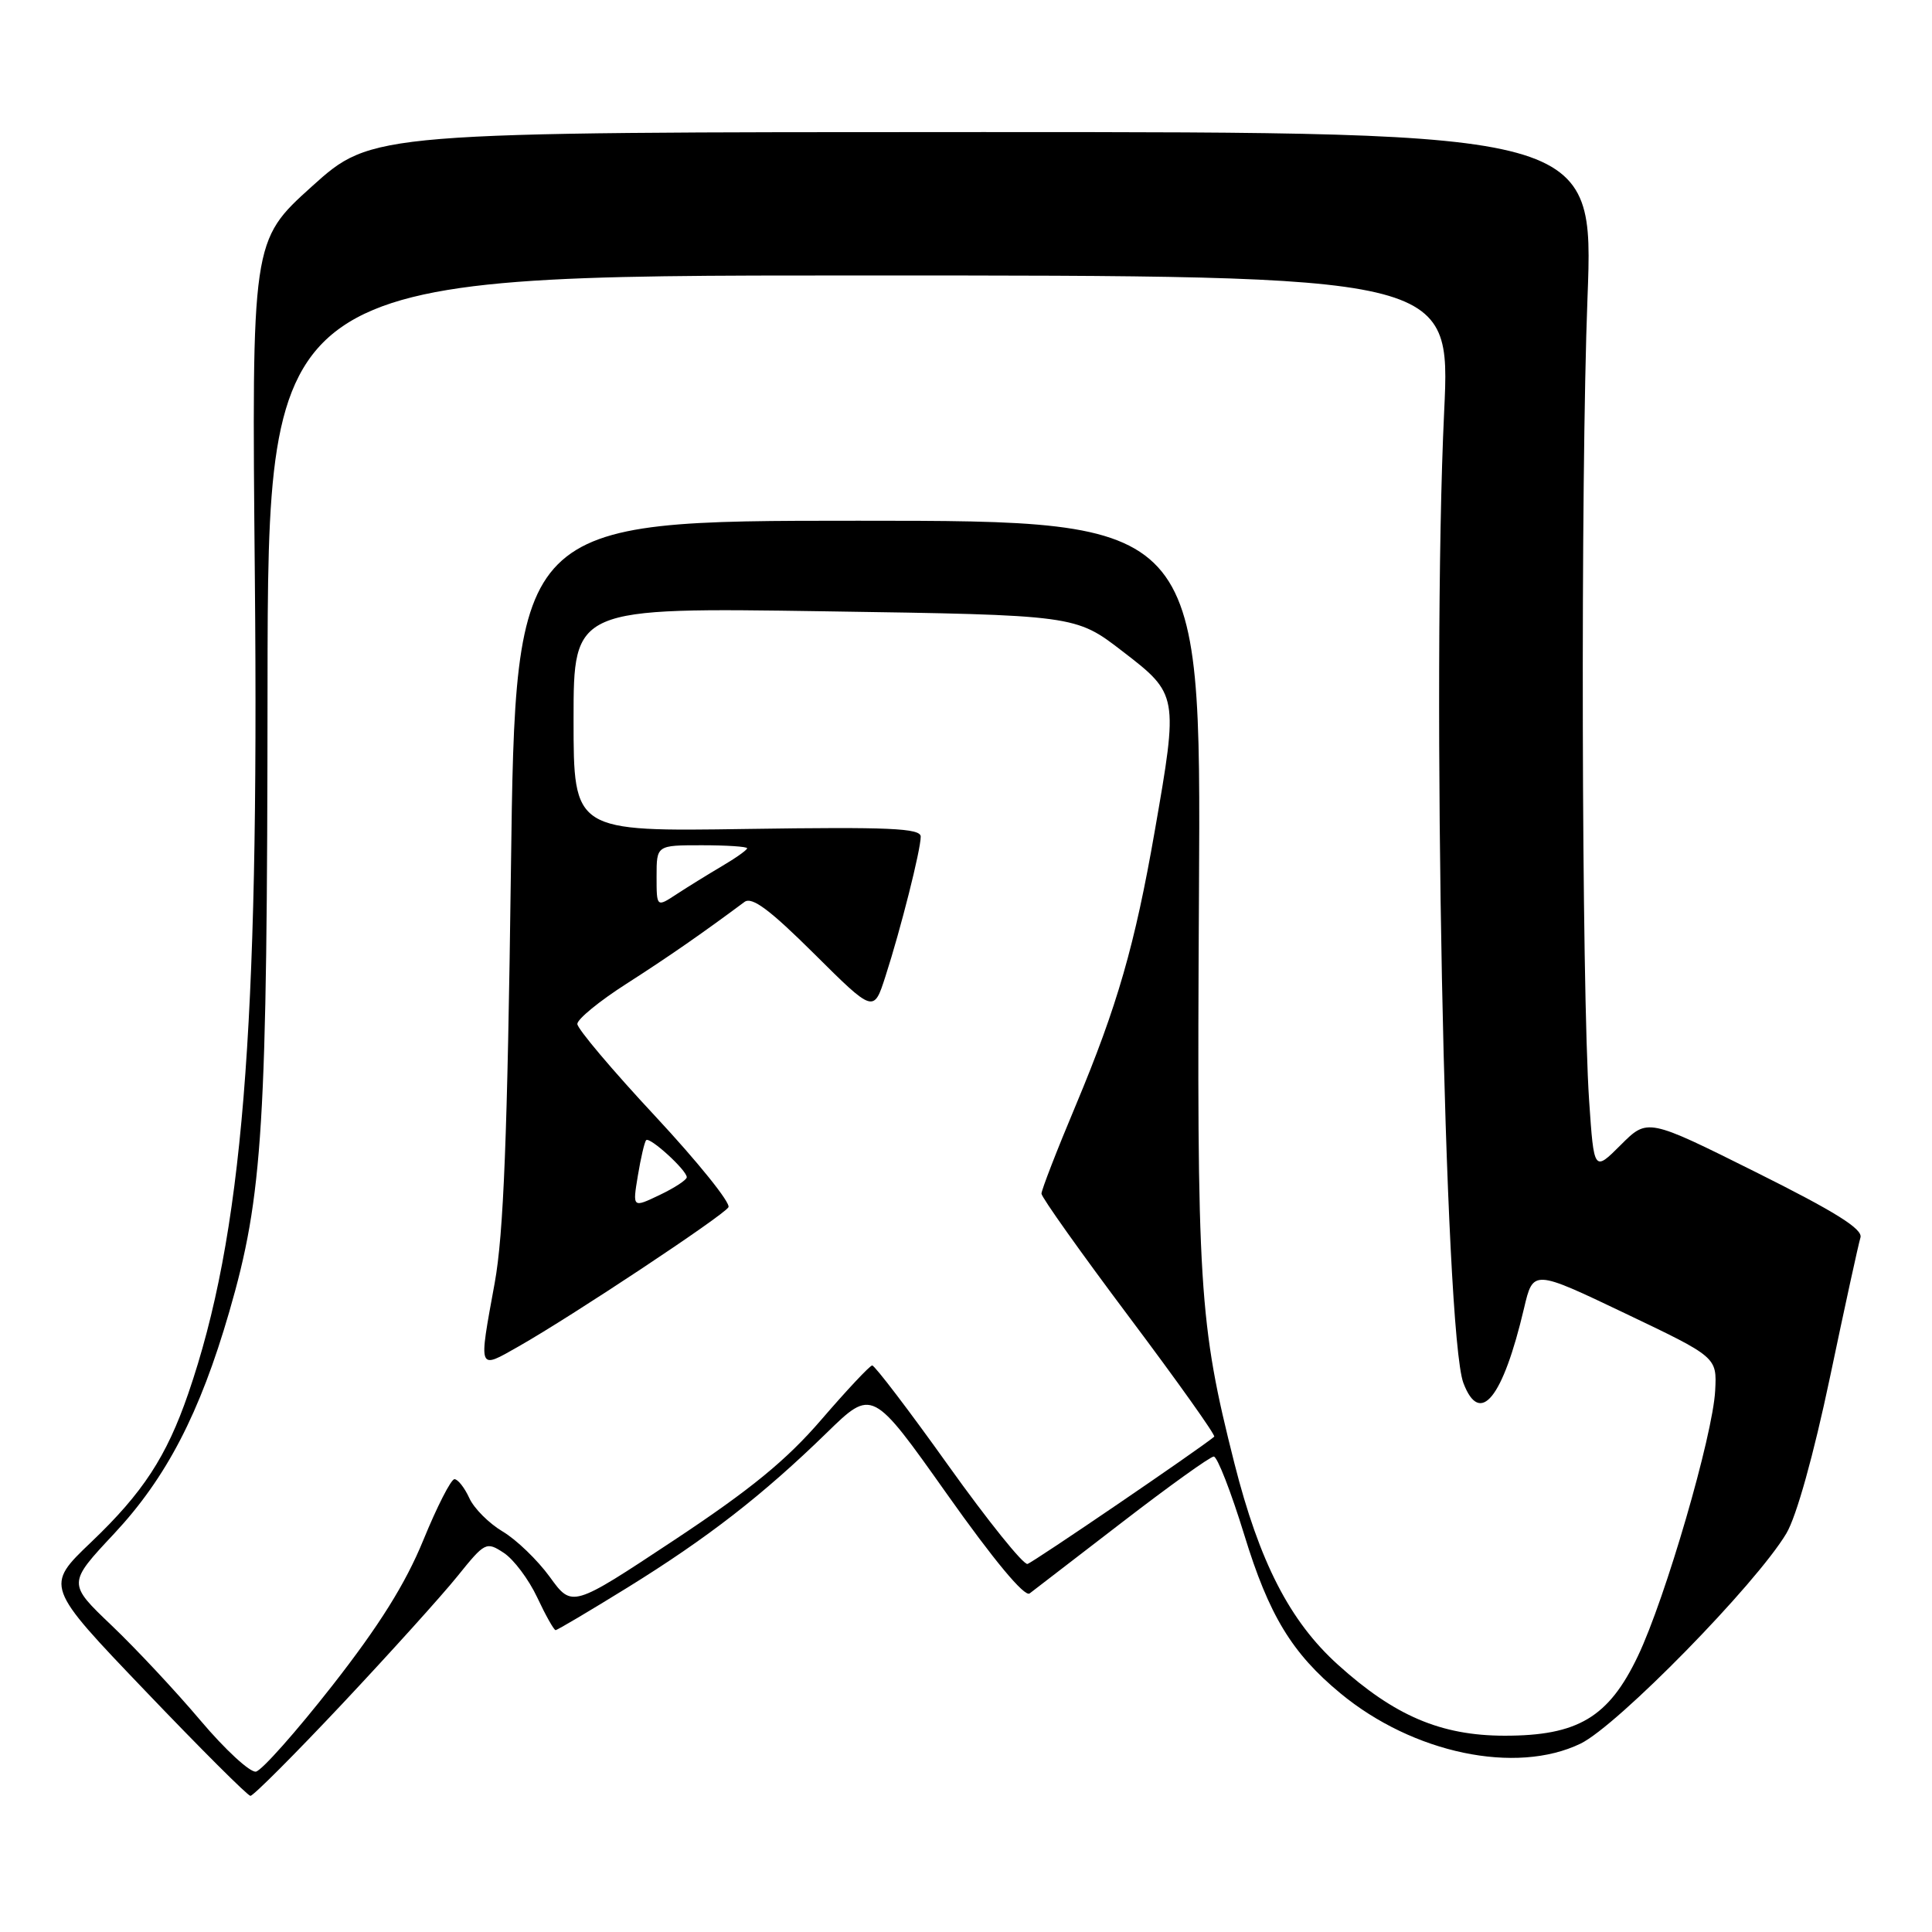 <?xml version="1.0" encoding="UTF-8" standalone="no"?>
<!DOCTYPE svg PUBLIC "-//W3C//DTD SVG 1.1//EN" "http://www.w3.org/Graphics/SVG/1.1/DTD/svg11.dtd" >
<svg xmlns="http://www.w3.org/2000/svg" xmlns:xlink="http://www.w3.org/1999/xlink" version="1.1" viewBox="0 0 256 256">
 <g >
 <path fill="currentColor"
d=" M 45.37 225.75 C 51.70 219.01 58.56 211.41 60.62 208.85 C 64.26 204.33 64.43 204.24 66.75 205.76 C 68.07 206.62 70.06 209.28 71.18 211.66 C 72.30 214.05 73.40 216.00 73.62 216.00 C 73.84 216.00 78.13 213.46 83.16 210.35 C 93.74 203.80 101.06 198.12 109.54 189.86 C 115.57 183.98 115.57 183.98 125.47 197.96 C 131.69 206.75 135.76 211.64 136.43 211.14 C 137.02 210.69 142.56 206.43 148.74 201.67 C 154.93 196.90 160.37 193.00 160.83 193.00 C 161.30 193.00 163.12 197.68 164.88 203.40 C 168.14 214.04 171.19 219.06 177.61 224.37 C 187.23 232.33 200.86 235.18 209.43 231.04 C 214.33 228.66 232.67 209.94 236.70 203.19 C 238.04 200.95 240.31 192.81 242.48 182.50 C 244.44 173.15 246.26 164.82 246.52 163.98 C 246.86 162.86 243.20 160.57 232.65 155.31 C 218.31 148.16 218.31 148.16 214.76 151.71 C 211.21 155.26 211.21 155.26 210.57 145.88 C 209.56 131.00 209.42 63.63 210.35 39.50 C 211.19 17.50 211.19 17.50 130.25 17.50 C 49.31 17.51 49.31 17.51 41.33 24.70 C 33.35 31.90 33.35 31.90 33.77 76.70 C 34.34 136.84 32.14 163.75 24.94 184.67 C 22.07 193.00 18.94 197.80 12.09 204.33 C 5.97 210.17 5.97 210.17 19.24 224.04 C 26.53 231.67 32.80 237.93 33.18 237.96 C 33.55 237.98 39.03 232.49 45.37 225.75 Z  M 26.57 227.98 C 23.31 224.12 18.01 218.45 14.79 215.38 C 8.95 209.81 8.95 209.81 15.14 203.20 C 22.05 195.80 26.48 187.27 30.37 173.85 C 34.86 158.36 35.41 149.45 35.45 91.00 C 35.50 36.50 35.50 36.50 113.86 36.50 C 192.21 36.50 192.21 36.50 191.36 54.50 C 189.68 89.80 191.40 176.67 193.91 183.26 C 196.10 189.03 199.13 185.29 201.94 173.36 C 203.15 168.21 203.15 168.21 215.32 174.02 C 227.50 179.83 227.50 179.83 227.27 184.25 C 226.97 190.18 220.68 211.79 217.03 219.44 C 213.16 227.56 209.06 230.00 199.36 229.99 C 190.93 229.98 184.78 227.36 177.28 220.58 C 170.90 214.82 166.88 206.99 163.56 193.88 C 158.86 175.26 158.57 170.71 158.87 118.25 C 159.15 69.00 159.15 69.00 113.73 69.00 C 68.31 69.00 68.31 69.00 67.70 115.25 C 67.24 150.52 66.73 163.52 65.55 170.00 C 63.40 181.78 63.29 181.49 68.75 178.39 C 75.81 174.38 95.80 161.12 96.52 159.97 C 96.86 159.42 92.49 153.99 86.82 147.90 C 81.14 141.81 76.50 136.31 76.50 135.68 C 76.50 135.04 79.42 132.65 83.00 130.36 C 88.60 126.77 93.10 123.64 98.65 119.51 C 99.64 118.78 101.99 120.53 107.87 126.37 C 115.77 134.22 115.77 134.22 117.33 129.36 C 119.35 123.12 122.00 112.61 122.00 110.86 C 122.00 109.74 117.86 109.56 99.00 109.84 C 76.00 110.19 76.00 110.19 76.00 95.34 C 76.00 80.50 76.00 80.50 109.25 81.00 C 142.51 81.50 142.51 81.50 148.75 86.31 C 156.13 91.98 156.15 92.13 153.01 110.12 C 150.38 125.22 148.05 133.30 142.57 146.40 C 140.05 152.39 138.00 157.69 138.00 158.16 C 138.00 158.64 143.24 166.01 149.64 174.54 C 156.04 183.07 161.11 190.20 160.89 190.37 C 158.83 192.08 136.90 207.02 136.15 207.23 C 135.61 207.38 130.89 201.51 125.66 194.19 C 120.44 186.87 115.89 180.91 115.57 180.93 C 115.24 180.96 112.22 184.18 108.85 188.09 C 104.21 193.48 99.46 197.37 89.26 204.12 C 75.80 213.03 75.80 213.03 72.85 208.95 C 71.22 206.71 68.41 204.00 66.60 202.93 C 64.80 201.86 62.80 199.87 62.18 198.49 C 61.55 197.12 60.67 196.00 60.22 196.00 C 59.76 196.00 57.91 199.63 56.09 204.08 C 53.73 209.84 50.29 215.35 44.05 223.33 C 39.24 229.47 34.68 234.61 33.91 234.75 C 33.13 234.88 29.83 231.84 26.57 227.98 Z  M 84.52 155.78 C 84.91 153.43 85.40 151.31 85.62 151.08 C 86.08 150.58 91.00 155.06 91.00 155.99 C 91.00 156.34 89.38 157.40 87.41 158.34 C 83.81 160.06 83.81 160.06 84.52 155.78 Z  M 87.00 116.12 C 87.00 112.00 87.00 112.00 93.00 112.00 C 96.30 112.00 99.00 112.18 99.00 112.40 C 99.00 112.62 97.50 113.69 95.66 114.77 C 93.83 115.85 91.13 117.52 89.66 118.48 C 87.00 120.23 87.00 120.23 87.00 116.12 Z "/>
</g>
</svg>